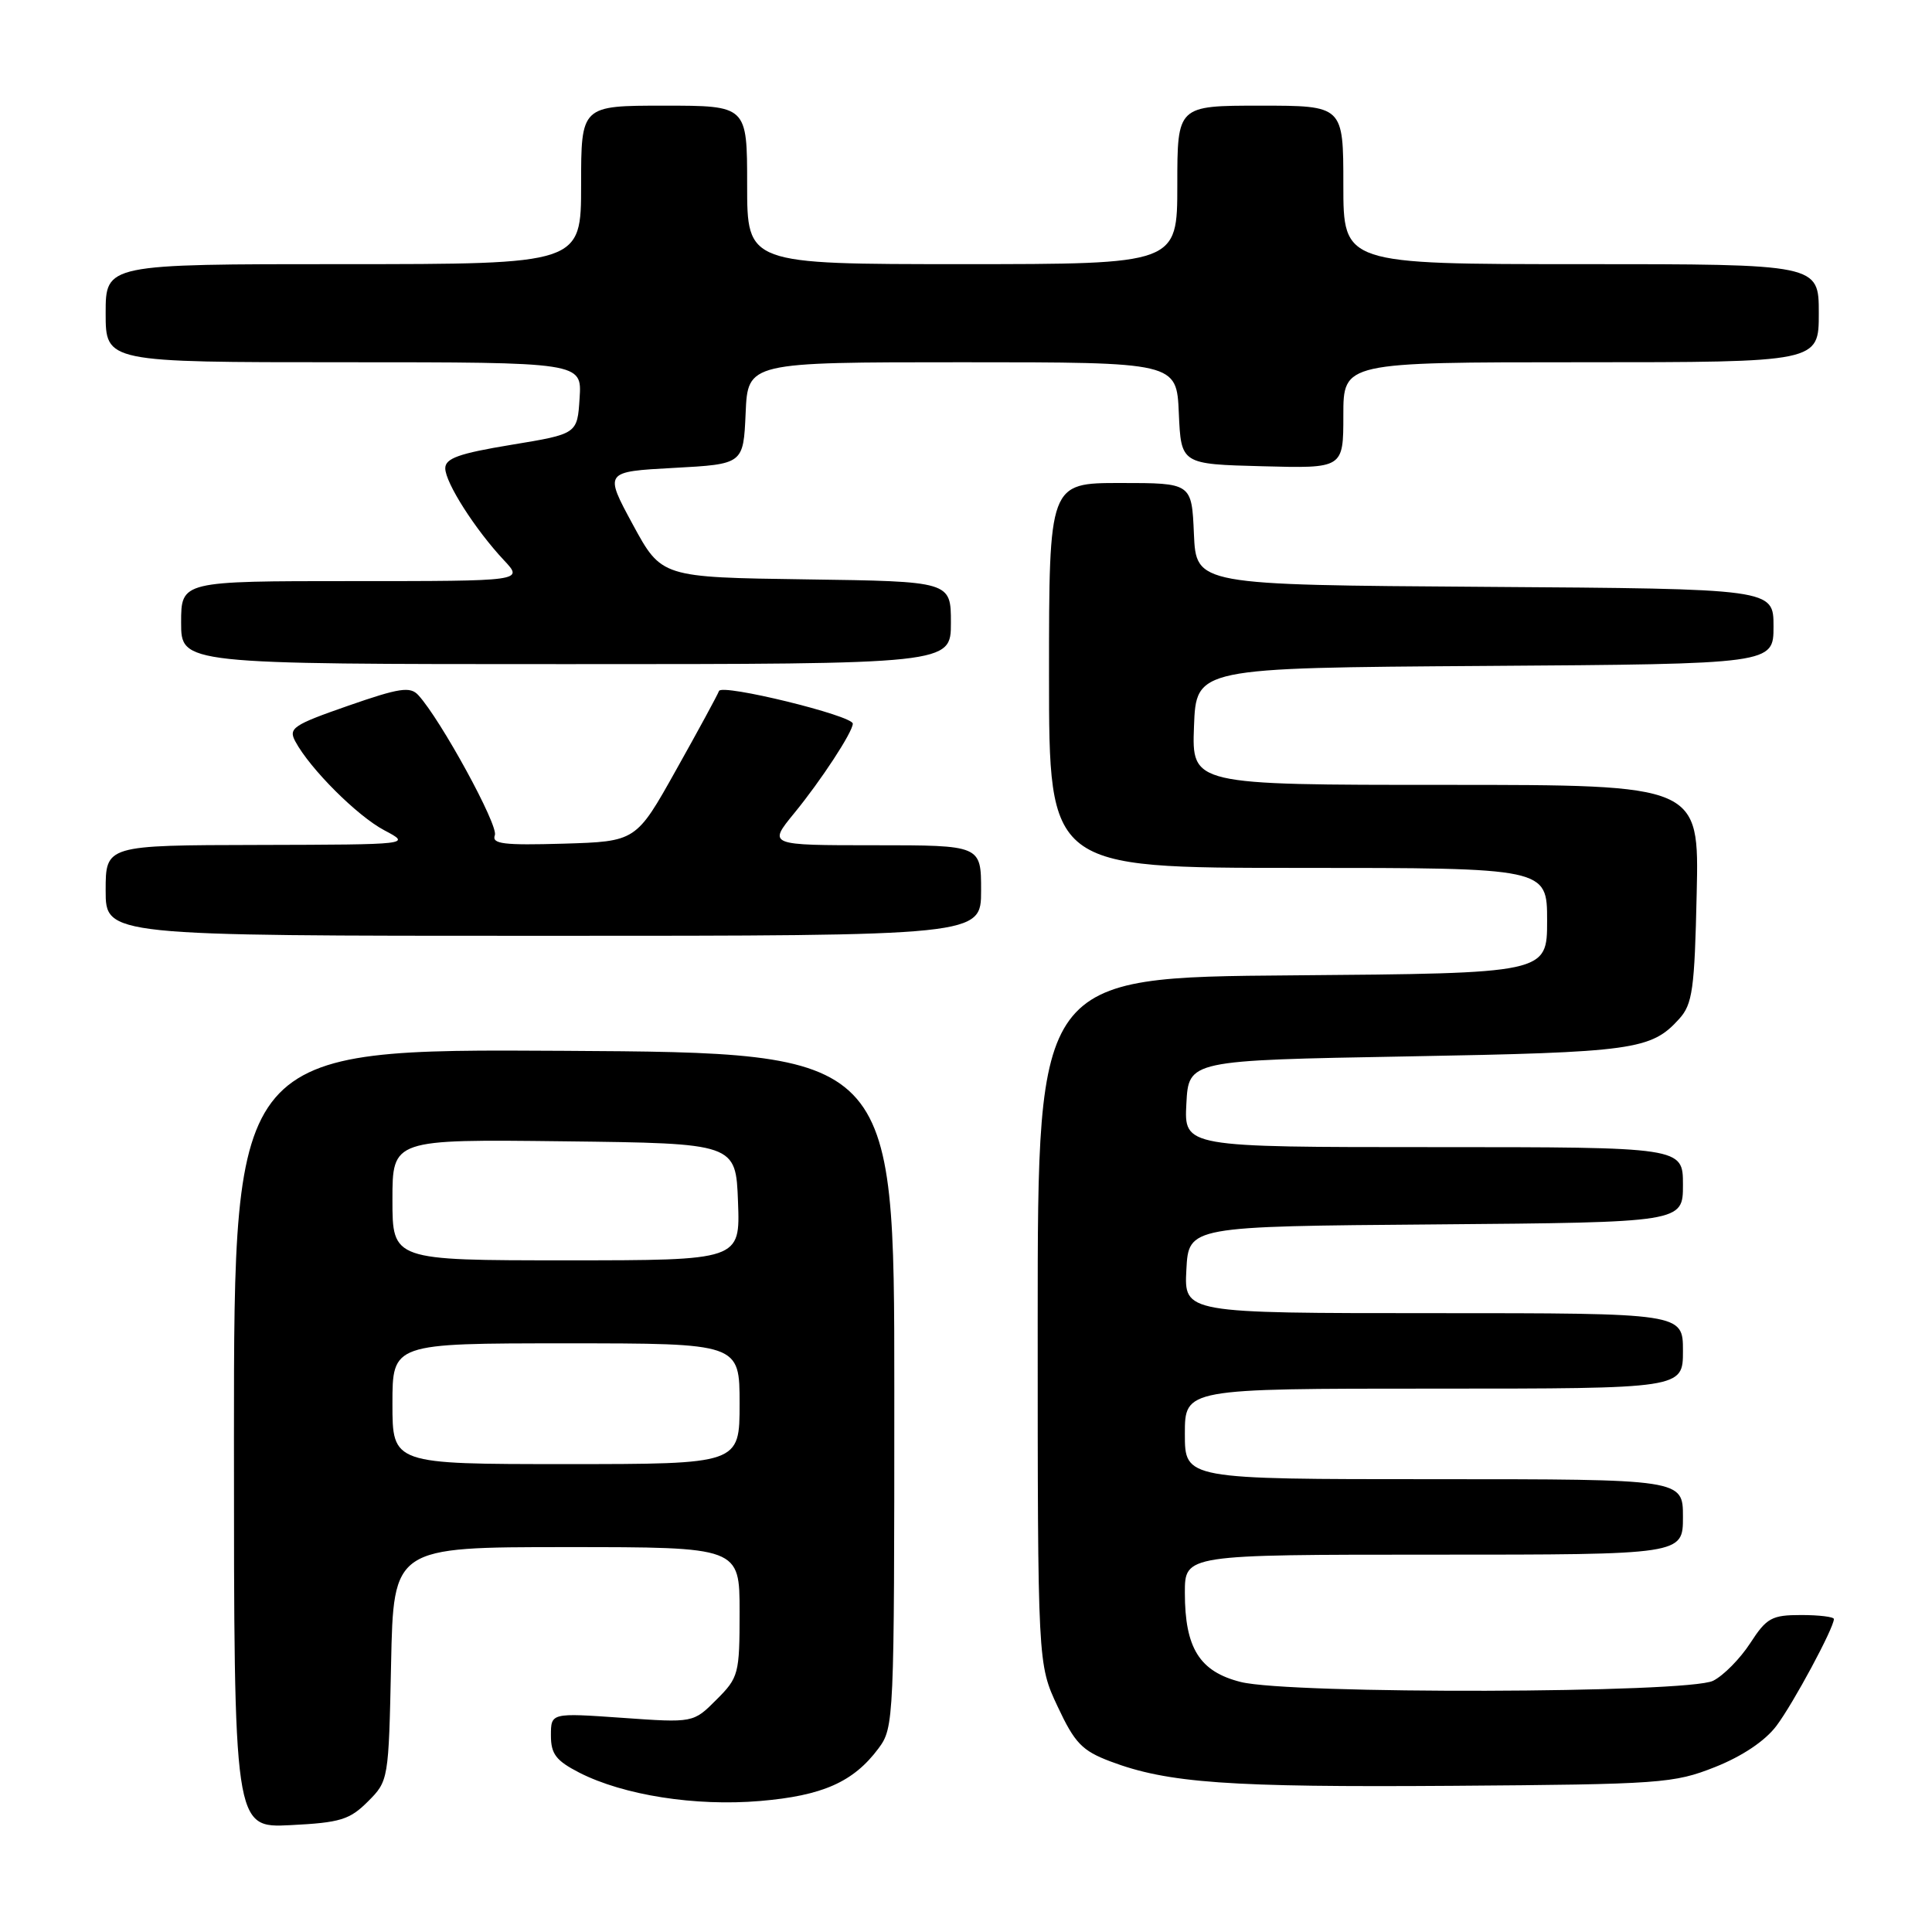 <?xml version="1.0" encoding="UTF-8" standalone="no"?>
<!DOCTYPE svg PUBLIC "-//W3C//DTD SVG 1.1//EN" "http://www.w3.org/Graphics/SVG/1.1/DTD/svg11.dtd" >
<svg xmlns="http://www.w3.org/2000/svg" xmlns:xlink="http://www.w3.org/1999/xlink" version="1.1" viewBox="0 0 256 256">
 <g >
 <path fill="currentColor"
d=" M 48.75 238.71 C 51.48 235.98 51.50 235.85 51.82 220.48 C 52.14 205.00 52.14 205.00 75.07 205.00 C 98.00 205.00 98.00 205.00 98.00 213.58 C 98.00 221.81 97.88 222.28 94.93 225.22 C 91.87 228.29 91.87 228.29 82.43 227.62 C 73.00 226.96 73.00 226.96 73.00 229.96 C 73.00 232.42 73.68 233.30 76.77 234.89 C 82.64 237.88 92.14 239.37 100.72 238.64 C 108.99 237.94 113.08 236.13 116.40 231.68 C 118.46 228.91 118.50 228.03 118.50 184.18 C 118.50 139.50 118.50 139.50 74.75 139.24 C 31.00 138.98 31.00 138.98 31.00 190.60 C 31.00 242.22 31.00 242.22 38.50 241.84 C 45.08 241.51 46.33 241.13 48.75 238.71 Z  M 227.26 234.14 C 230.86 232.71 233.90 230.67 235.39 228.68 C 237.63 225.70 243.00 215.71 243.00 214.53 C 243.00 214.24 241.05 214.00 238.67 214.00 C 234.77 214.00 234.09 214.37 231.92 217.72 C 230.59 219.77 228.38 222.02 227.00 222.71 C 223.69 224.38 170.94 224.52 164.40 222.87 C 158.95 221.50 157.00 218.38 157.00 211.05 C 157.00 206.00 157.00 206.00 190.00 206.00 C 223.00 206.00 223.00 206.00 223.00 201.00 C 223.00 196.00 223.00 196.00 190.00 196.00 C 157.00 196.00 157.00 196.00 157.00 190.00 C 157.00 184.00 157.00 184.00 190.00 184.00 C 223.00 184.00 223.00 184.00 223.00 179.00 C 223.00 174.00 223.00 174.00 189.95 174.00 C 156.90 174.00 156.90 174.00 157.20 168.25 C 157.50 162.50 157.50 162.50 190.25 162.24 C 223.00 161.97 223.00 161.97 223.00 156.99 C 223.00 152.00 223.00 152.00 189.95 152.00 C 156.90 152.00 156.90 152.00 157.20 146.25 C 157.50 140.50 157.50 140.50 186.50 139.98 C 216.46 139.44 218.79 139.12 222.50 135.01 C 224.27 133.05 224.54 131.12 224.82 118.40 C 225.15 104.00 225.15 104.00 191.53 104.00 C 157.92 104.00 157.92 104.00 158.21 96.25 C 158.50 88.50 158.50 88.50 196.75 88.24 C 235.00 87.98 235.00 87.98 235.00 83.00 C 235.00 78.02 235.00 78.02 196.75 77.76 C 158.50 77.50 158.50 77.50 158.20 70.75 C 157.91 64.00 157.91 64.00 148.45 64.00 C 139.00 64.00 139.00 64.00 139.00 89.50 C 139.00 115.00 139.00 115.00 172.00 115.00 C 205.00 115.00 205.00 115.00 205.00 121.99 C 205.00 128.97 205.00 128.97 171.25 129.24 C 137.50 129.50 137.50 129.50 137.50 175.00 C 137.50 220.50 137.50 220.50 140.14 226.12 C 142.41 230.97 143.38 231.98 147.14 233.40 C 154.74 236.27 162.76 236.84 192.50 236.63 C 220.11 236.43 221.78 236.31 227.26 234.14 Z  M 130.00 118.00 C 130.00 112.00 130.00 112.00 115.88 112.00 C 101.76 112.00 101.76 112.00 105.24 107.75 C 108.79 103.42 112.99 97.00 113.00 95.89 C 113.00 94.82 95.64 90.57 95.27 91.56 C 95.08 92.08 92.53 96.78 89.60 102.00 C 84.29 111.50 84.29 111.50 74.66 111.79 C 66.72 112.02 65.13 111.83 65.57 110.67 C 66.07 109.38 58.40 95.35 55.43 92.11 C 54.35 90.93 52.93 91.15 46.12 93.52 C 38.83 96.06 38.19 96.49 39.13 98.24 C 41.07 101.86 47.34 108.13 50.93 110.02 C 54.50 111.91 54.50 111.91 34.25 111.96 C 14.00 112.00 14.00 112.00 14.00 118.00 C 14.00 124.00 14.00 124.00 72.00 124.00 C 130.00 124.00 130.00 124.00 130.00 118.00 Z  M 126.00 82.52 C 126.00 77.04 126.00 77.04 106.82 76.77 C 87.65 76.50 87.65 76.50 83.85 69.50 C 80.06 62.50 80.06 62.50 89.28 62.00 C 98.50 61.50 98.50 61.50 98.80 54.75 C 99.09 48.00 99.09 48.00 127.50 48.00 C 155.91 48.00 155.91 48.00 156.20 54.75 C 156.50 61.50 156.50 61.50 167.25 61.78 C 178.00 62.07 178.00 62.07 178.00 55.03 C 178.00 48.00 178.00 48.00 209.50 48.00 C 241.00 48.00 241.00 48.00 241.00 41.50 C 241.00 35.00 241.00 35.00 209.50 35.00 C 178.00 35.00 178.00 35.00 178.00 24.50 C 178.00 14.00 178.00 14.00 167.00 14.00 C 156.00 14.00 156.00 14.00 156.00 24.50 C 156.00 35.00 156.00 35.00 127.50 35.00 C 99.00 35.00 99.00 35.00 99.00 24.50 C 99.00 14.00 99.00 14.00 88.00 14.00 C 77.00 14.00 77.00 14.00 77.00 24.50 C 77.00 35.00 77.00 35.00 45.50 35.00 C 14.00 35.00 14.00 35.00 14.00 41.50 C 14.00 48.00 14.00 48.00 45.55 48.00 C 77.11 48.00 77.11 48.00 76.80 52.75 C 76.50 57.50 76.50 57.50 67.75 58.94 C 60.83 60.08 59.00 60.73 59.00 62.05 C 59.00 63.96 62.99 70.20 66.79 74.25 C 69.37 77.00 69.37 77.00 46.69 77.00 C 24.00 77.00 24.00 77.00 24.00 82.50 C 24.00 88.00 24.00 88.00 75.00 88.00 C 126.00 88.00 126.00 88.00 126.00 82.52 Z  M 52.00 186.00 C 52.00 178.00 52.00 178.00 75.00 178.00 C 98.00 178.00 98.00 178.00 98.00 186.00 C 98.00 194.00 98.00 194.00 75.00 194.00 C 52.00 194.00 52.00 194.00 52.00 186.00 Z  M 52.00 158.98 C 52.00 150.96 52.00 150.96 74.75 151.23 C 97.50 151.50 97.50 151.50 97.79 159.25 C 98.08 167.00 98.08 167.00 75.04 167.00 C 52.00 167.00 52.00 167.00 52.00 158.98 Z "/>
</g>
</svg>